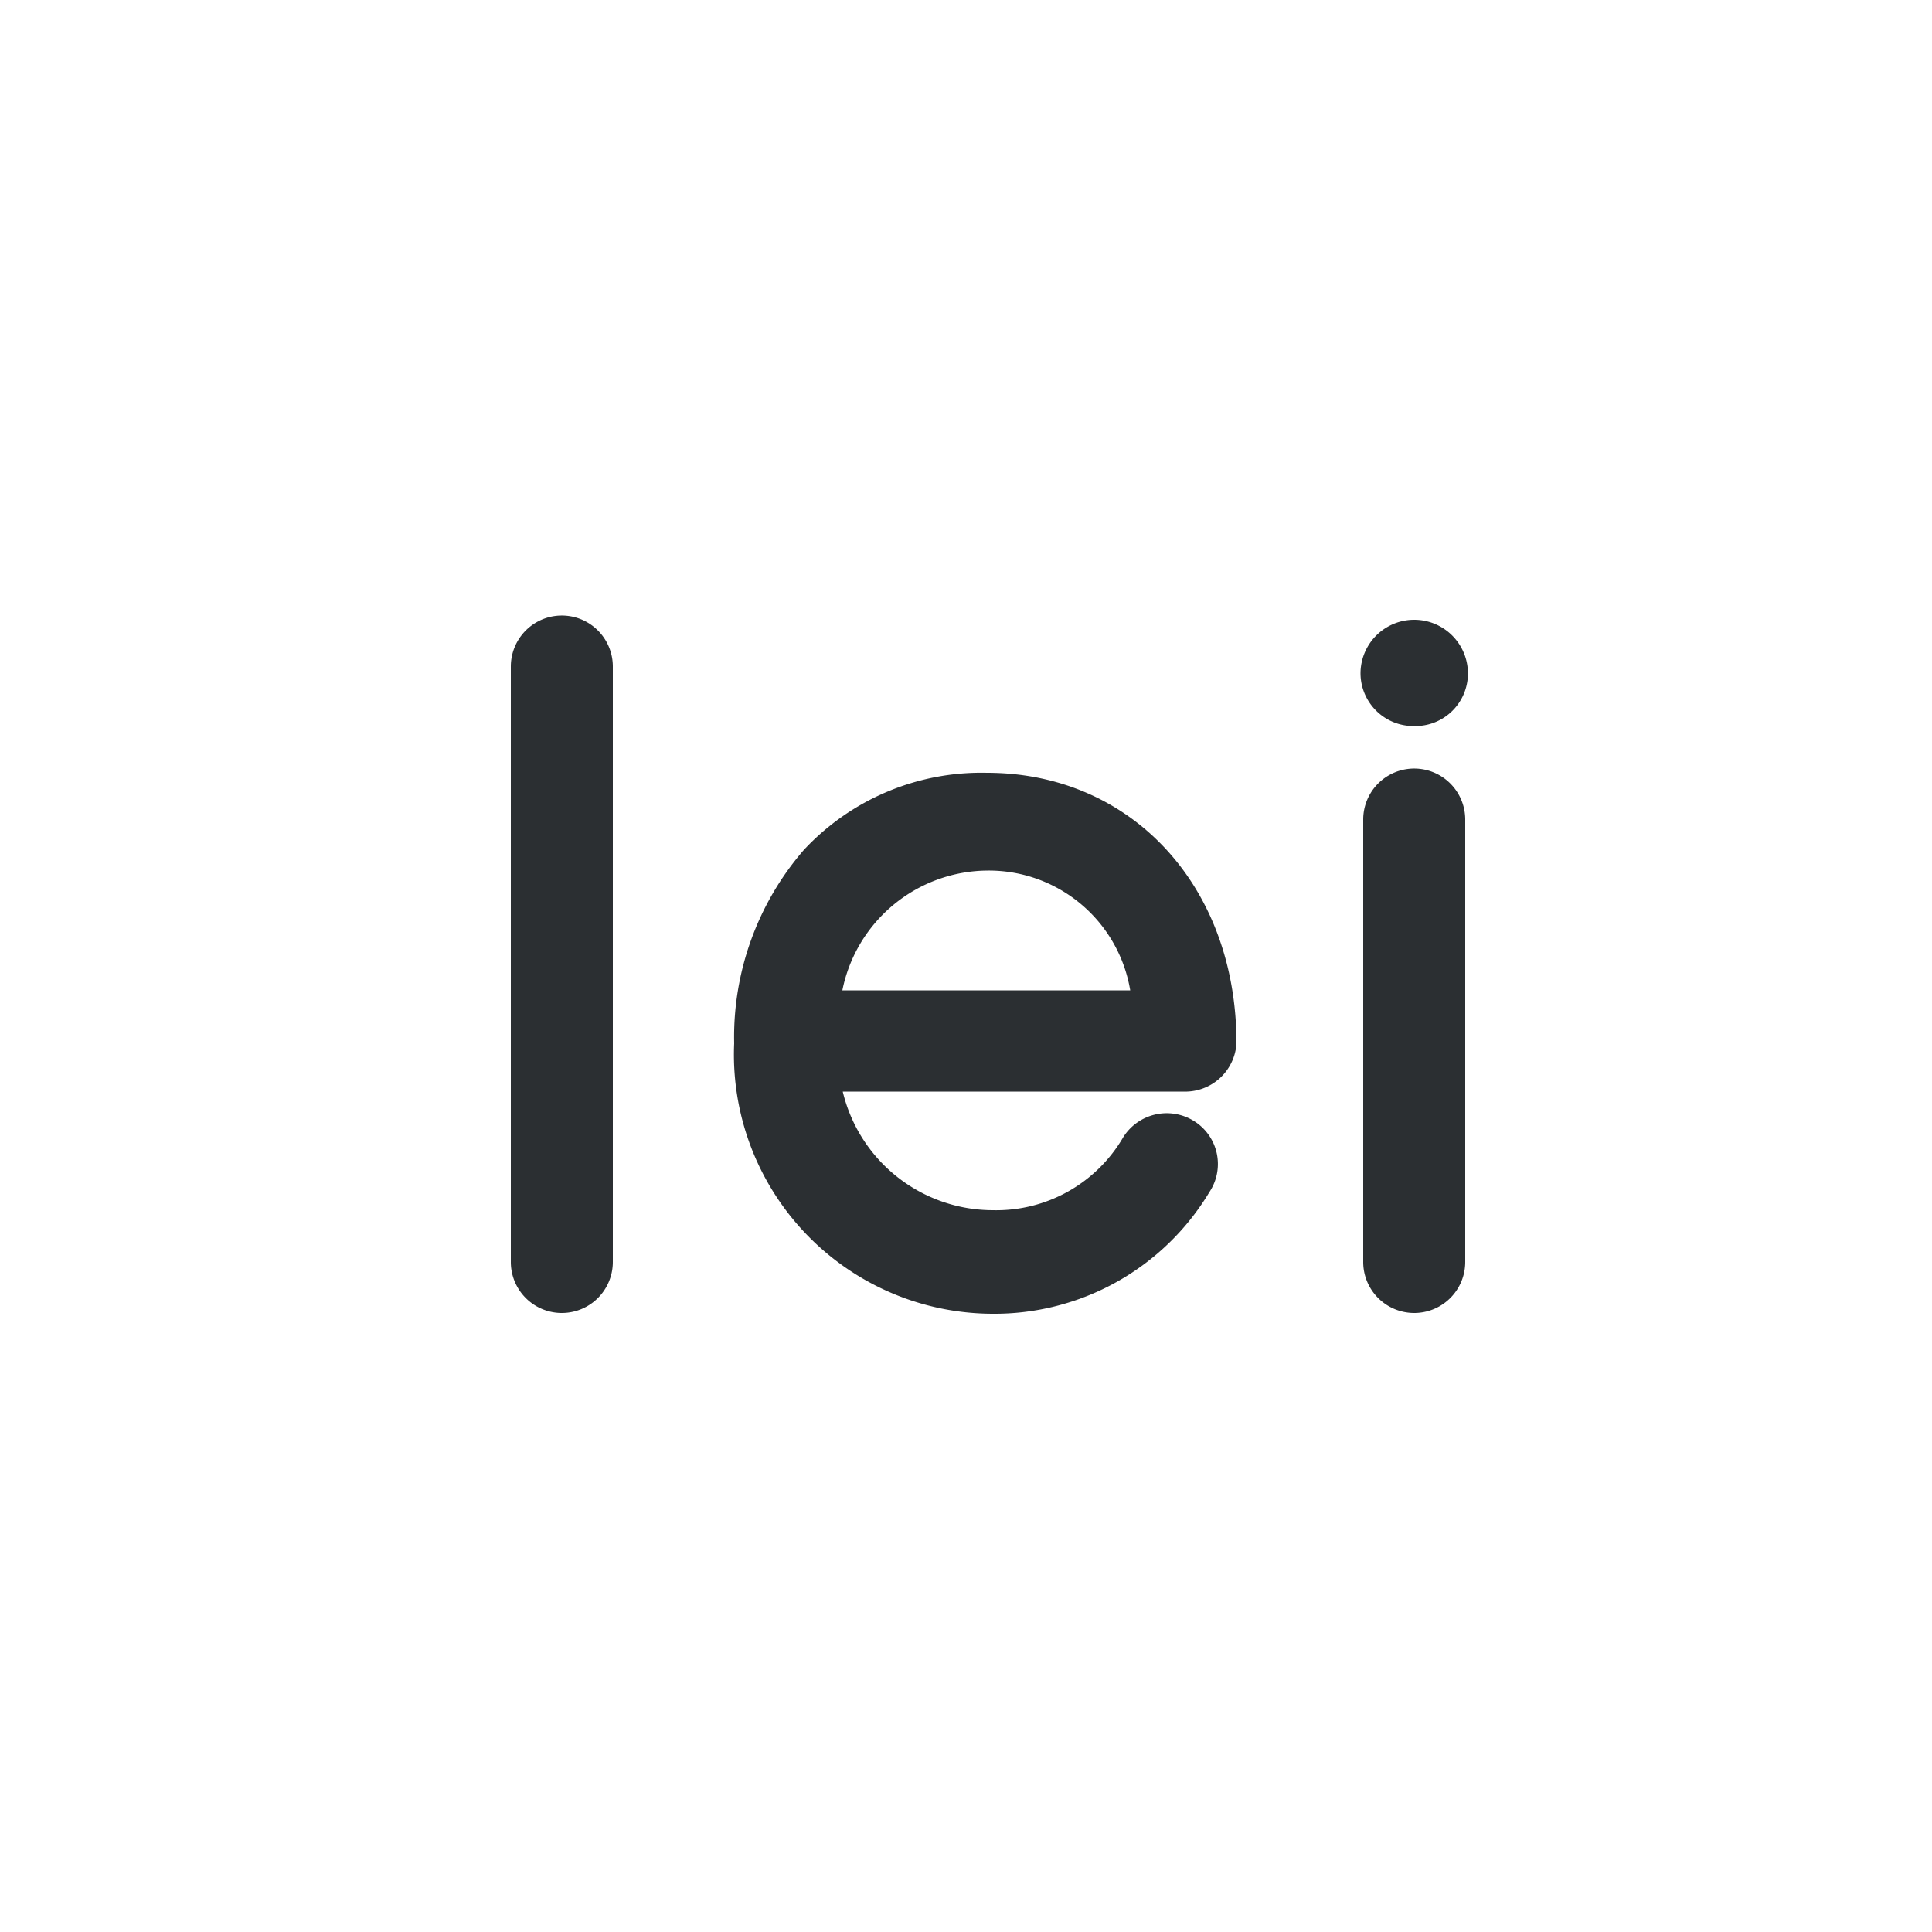 <svg xmlns="http://www.w3.org/2000/svg" viewBox="0 0 50 50"><defs><style>.cls-1{fill:#2b2f32;}</style></defs><title>RON</title><g id="Слой_114" data-name="Слой 114"><path class="cls-1" d="M15.86,32.66a1.32,1.32,0,0,1-2.64,0V17.25a1.32,1.32,0,1,1,2.64,0Z"/><path class="cls-1" d="M32,27c0-4.07-2.72-7-6.46-7A6.28,6.28,0,0,0,20.8,22,7.4,7.4,0,0,0,19,27a6.71,6.71,0,0,0,6.67,7,6.49,6.49,0,0,0,5.63-3.15A1.31,1.31,0,0,0,30.88,29a1.33,1.33,0,0,0-1.81.43,3.8,3.8,0,0,1-3.37,1.89,4,4,0,0,1-3.89-3.07h8.91A1.33,1.33,0,0,0,32,27ZM21.8,25.63a3.86,3.86,0,0,1,3.78-3.1,3.71,3.71,0,0,1,3.67,3.1Z"/><path class="cls-1" d="M37.92,32.66a1.32,1.32,0,0,1-2.64,0V21.21a1.32,1.32,0,0,1,2.64,0Z"/><path class="cls-1" d="M36.6,18.79a1.37,1.37,0,0,1-1.39-1.36,1.39,1.39,0,0,1,2.78,0A1.36,1.36,0,0,1,36.6,18.79Z"/></g></svg>